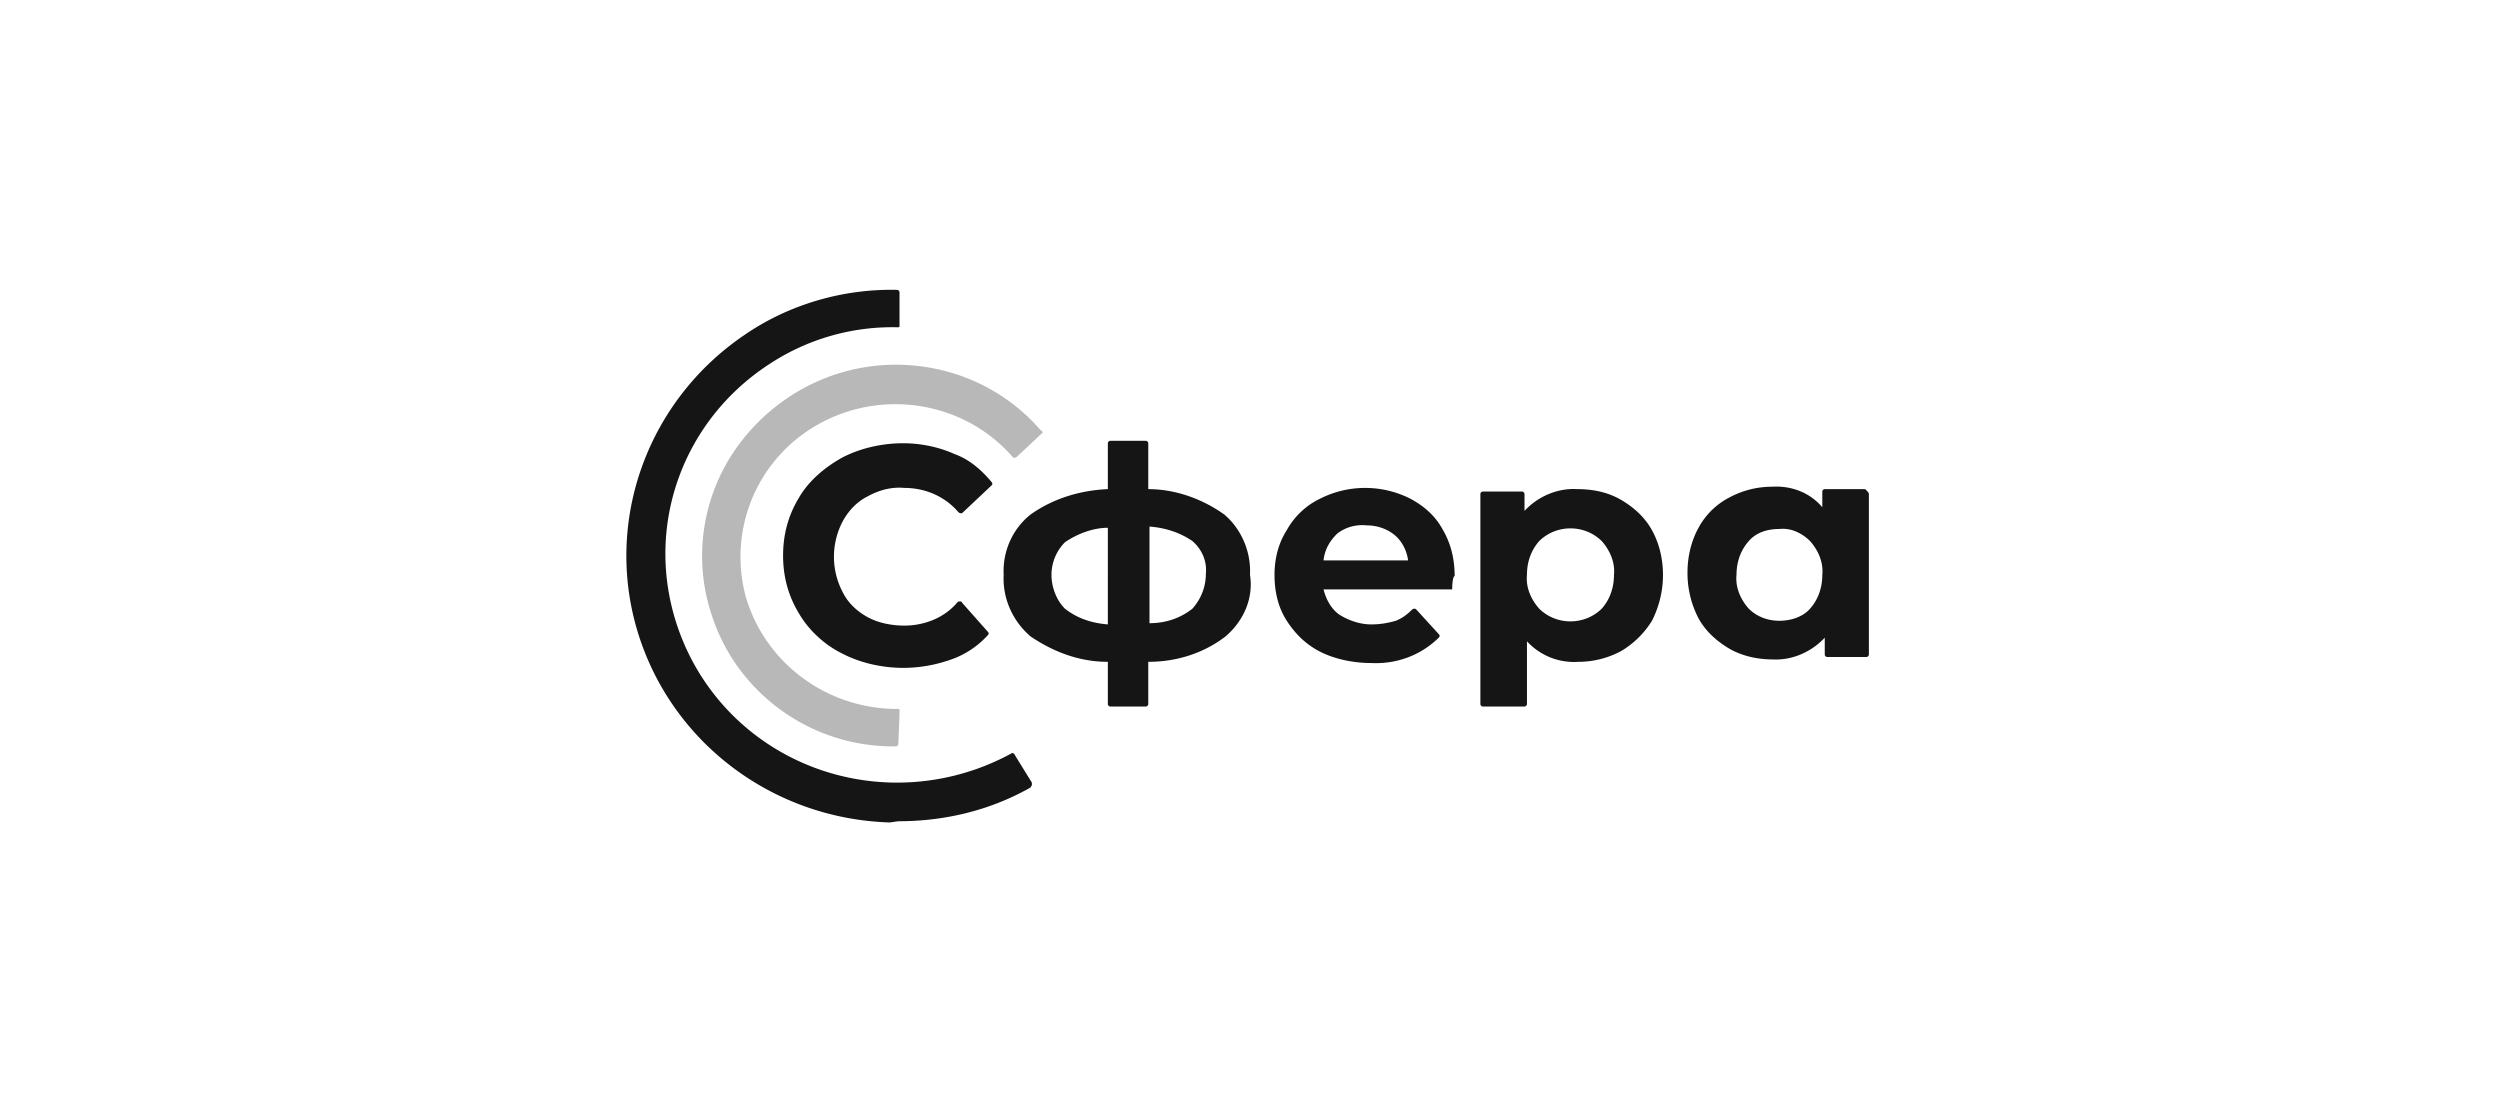<svg width="180" height="80" viewBox="0 0 180 80" xmlns="http://www.w3.org/2000/svg">
    <g fill="none" fill-rule="evenodd">
        <path
            d="M65.118 45.043c-.883 0-1.853-.173-2.647-.608-.795-.435-1.412-1.044-1.765-1.74a5.473 5.473 0 0 1 0-5.217c.441-.782 1.059-1.391 1.765-1.739.794-.435 1.676-.696 2.647-.609 1.5 0 2.911.61 3.882 1.74 0 0 .088.087.176.087.089 0 .089 0 .177-.087l2.03-1.913c.088-.087.088-.174 0-.261-.795-.957-1.677-1.653-2.648-2-1.147-.522-2.47-.783-3.706-.783-1.5 0-3.088.348-4.411 1.044-1.236.695-2.383 1.652-3.089 2.87-.794 1.303-1.147 2.695-1.147 4.173 0 1.478.353 2.87 1.147 4.174.706 1.217 1.853 2.26 3.089 2.87 1.323.695 2.911 1.043 4.411 1.043 1.324 0 2.56-.26 3.706-.696a6.498 6.498 0 0 0 2.383-1.652c.088-.087.088-.174 0-.26l-1.853-2.088c0-.087-.089-.087-.177-.087s-.088 0-.176.087c-.883 1.044-2.294 1.652-3.794 1.652z"
            fill="#151515" />
        <path
            d="M88.235 45.826c-1.588 1.217-3.53 1.826-5.559 1.826v3.044c0 .087-.088.174-.176.174h-2.559c-.088 0-.176-.087-.176-.174v-3.044c-2.03 0-3.883-.695-5.56-1.826-1.323-1.13-2.029-2.783-1.94-4.435-.089-1.652.617-3.304 1.94-4.348 1.59-1.13 3.53-1.739 5.56-1.826v-3.304c0-.087.088-.174.176-.174H82.5c.088 0 .176.087.176.174v3.304c1.942 0 3.883.696 5.471 1.826 1.235 1.044 1.941 2.696 1.853 4.348.265 1.652-.441 3.305-1.765 4.435zm-11.559-2c.883.696 1.942 1.044 3.089 1.13V38c-1.06 0-2.206.435-3.089 1.043a3.335 3.335 0 0 0-.97 2.348c0 .87.353 1.826.97 2.435zm9.177 0c.618-.696.97-1.565.97-2.522.089-.87-.264-1.739-.97-2.347-.882-.61-1.941-.957-3.088-1.044v6.957c1.147 0 2.206-.348 3.088-1.044zM104.559 42.435h-9.265c.177.695.53 1.391 1.147 1.826.706.435 1.5.696 2.294.696.618 0 1.147-.087 1.765-.261.441-.174.794-.435 1.147-.783 0 0 .088-.087.177-.087.088 0 .088 0 .176.087l1.588 1.74c.088.086.088.173 0 .26-1.323 1.304-3.088 1.913-4.853 1.826-1.235 0-2.559-.26-3.617-.782-1.06-.522-1.853-1.305-2.47-2.261-.619-.957-.883-2.087-.883-3.305 0-1.13.264-2.26.882-3.217a5.415 5.415 0 0 1 2.382-2.261 7.2 7.2 0 0 1 6.53 0c.97.522 1.765 1.217 2.294 2.174.618 1.043.882 2.174.882 3.391-.088 0-.176.348-.176.957zm-8.294-4c-.53.522-.883 1.13-.97 1.913h6.087c-.088-.696-.44-1.391-.97-1.826-.53-.435-1.236-.696-2.03-.696-.794-.087-1.588.174-2.117.609zM116.735 36c.883.522 1.677 1.217 2.206 2.174.53.956.794 2.087.794 3.217s-.264 2.261-.794 3.305a6.546 6.546 0 0 1-2.206 2.174c-.97.521-2.03.782-3.088.782a4.6 4.6 0 0 1-3.706-1.478v4.522c0 .087-.088.174-.176.174h-3c-.089 0-.177-.087-.177-.174v-15.13c0-.088.088-.175.177-.175h2.823c.088 0 .177.087.177.174v1.218c.97-1.044 2.382-1.653 3.794-1.566 1.235 0 2.294.261 3.176.783zm-1.411 7.826c.617-.696.882-1.565.882-2.435.088-.87-.265-1.739-.882-2.434-1.236-1.218-3.265-1.218-4.5 0-.618.695-.883 1.565-.883 2.434-.088.87.265 1.74.883 2.435 1.235 1.217 3.264 1.217 4.5 0zM134.559 35.565V47.13c0 .087-.088.174-.177.174h-2.823c-.088 0-.177-.087-.177-.174v-1.217c-.97 1.044-2.382 1.652-3.794 1.565-1.059 0-2.206-.26-3.088-.782-.882-.522-1.676-1.218-2.206-2.174a7.035 7.035 0 0 1-.794-3.305c0-1.13.265-2.26.794-3.217a5.278 5.278 0 0 1 2.206-2.174 6.513 6.513 0 0 1 3.088-.783c1.412-.086 2.736.435 3.618 1.479v-1.13c0-.088.088-.175.176-.175h2.912c.177.174.265.261.265.348zm-4.235 8.261c.617-.696.882-1.565.882-2.435.088-.87-.265-1.739-.882-2.434-.618-.61-1.412-.957-2.206-.87-.883 0-1.677.26-2.206.87-.618.695-.883 1.565-.883 2.434-.088.87.265 1.74.883 2.435.617.609 1.412.87 2.206.87s1.676-.261 2.206-.87z"
            fill="#151515" fill-rule="nonzero" />
        <path
            d="M75 31.217l-1.765 1.653s-.088.087-.176.087-.088 0-.177-.087c-3.353-3.827-9-4.87-13.588-2.522-4.588 2.348-6.882 7.478-5.647 12.435 1.324 4.87 5.824 8.26 10.941 8.26.088 0 .177 0 .177.087 0 .61-.089 2.435-.089 2.435 0 .087-.088.174-.176.174-6 .087-11.382-3.739-13.235-9.391A13.459 13.459 0 0 1 53.205 32C55.854 28.435 60 26.26 64.5 26.26c3.97 0 7.765 1.653 10.412 4.697.176.086.176.26.088.26z"
            fill="#B8B8B8" />
        <path
            d="M64.059 59.217c-8.47-.26-15.794-5.826-18.177-13.826-2.382-8 .794-16.608 7.765-21.304 3.177-2.174 7.059-3.304 10.941-3.217.088 0 .177.087.177.173v2.435c0 .087-.089.087-.089.087a16.094 16.094 0 0 0-9.352 2.696c-6.089 4-8.824 11.391-6.706 18.348 2.117 6.956 8.47 11.652 15.794 11.739h.176a17.17 17.17 0 0 0 8.206-2.087c.088-.087.265 0 .265.087l1.235 2v.174c0 .087-.088.087-.088.174-2.912 1.652-6.177 2.434-9.53 2.434l-.617.087z"
            fill="#151515" />
    </g>
</svg>